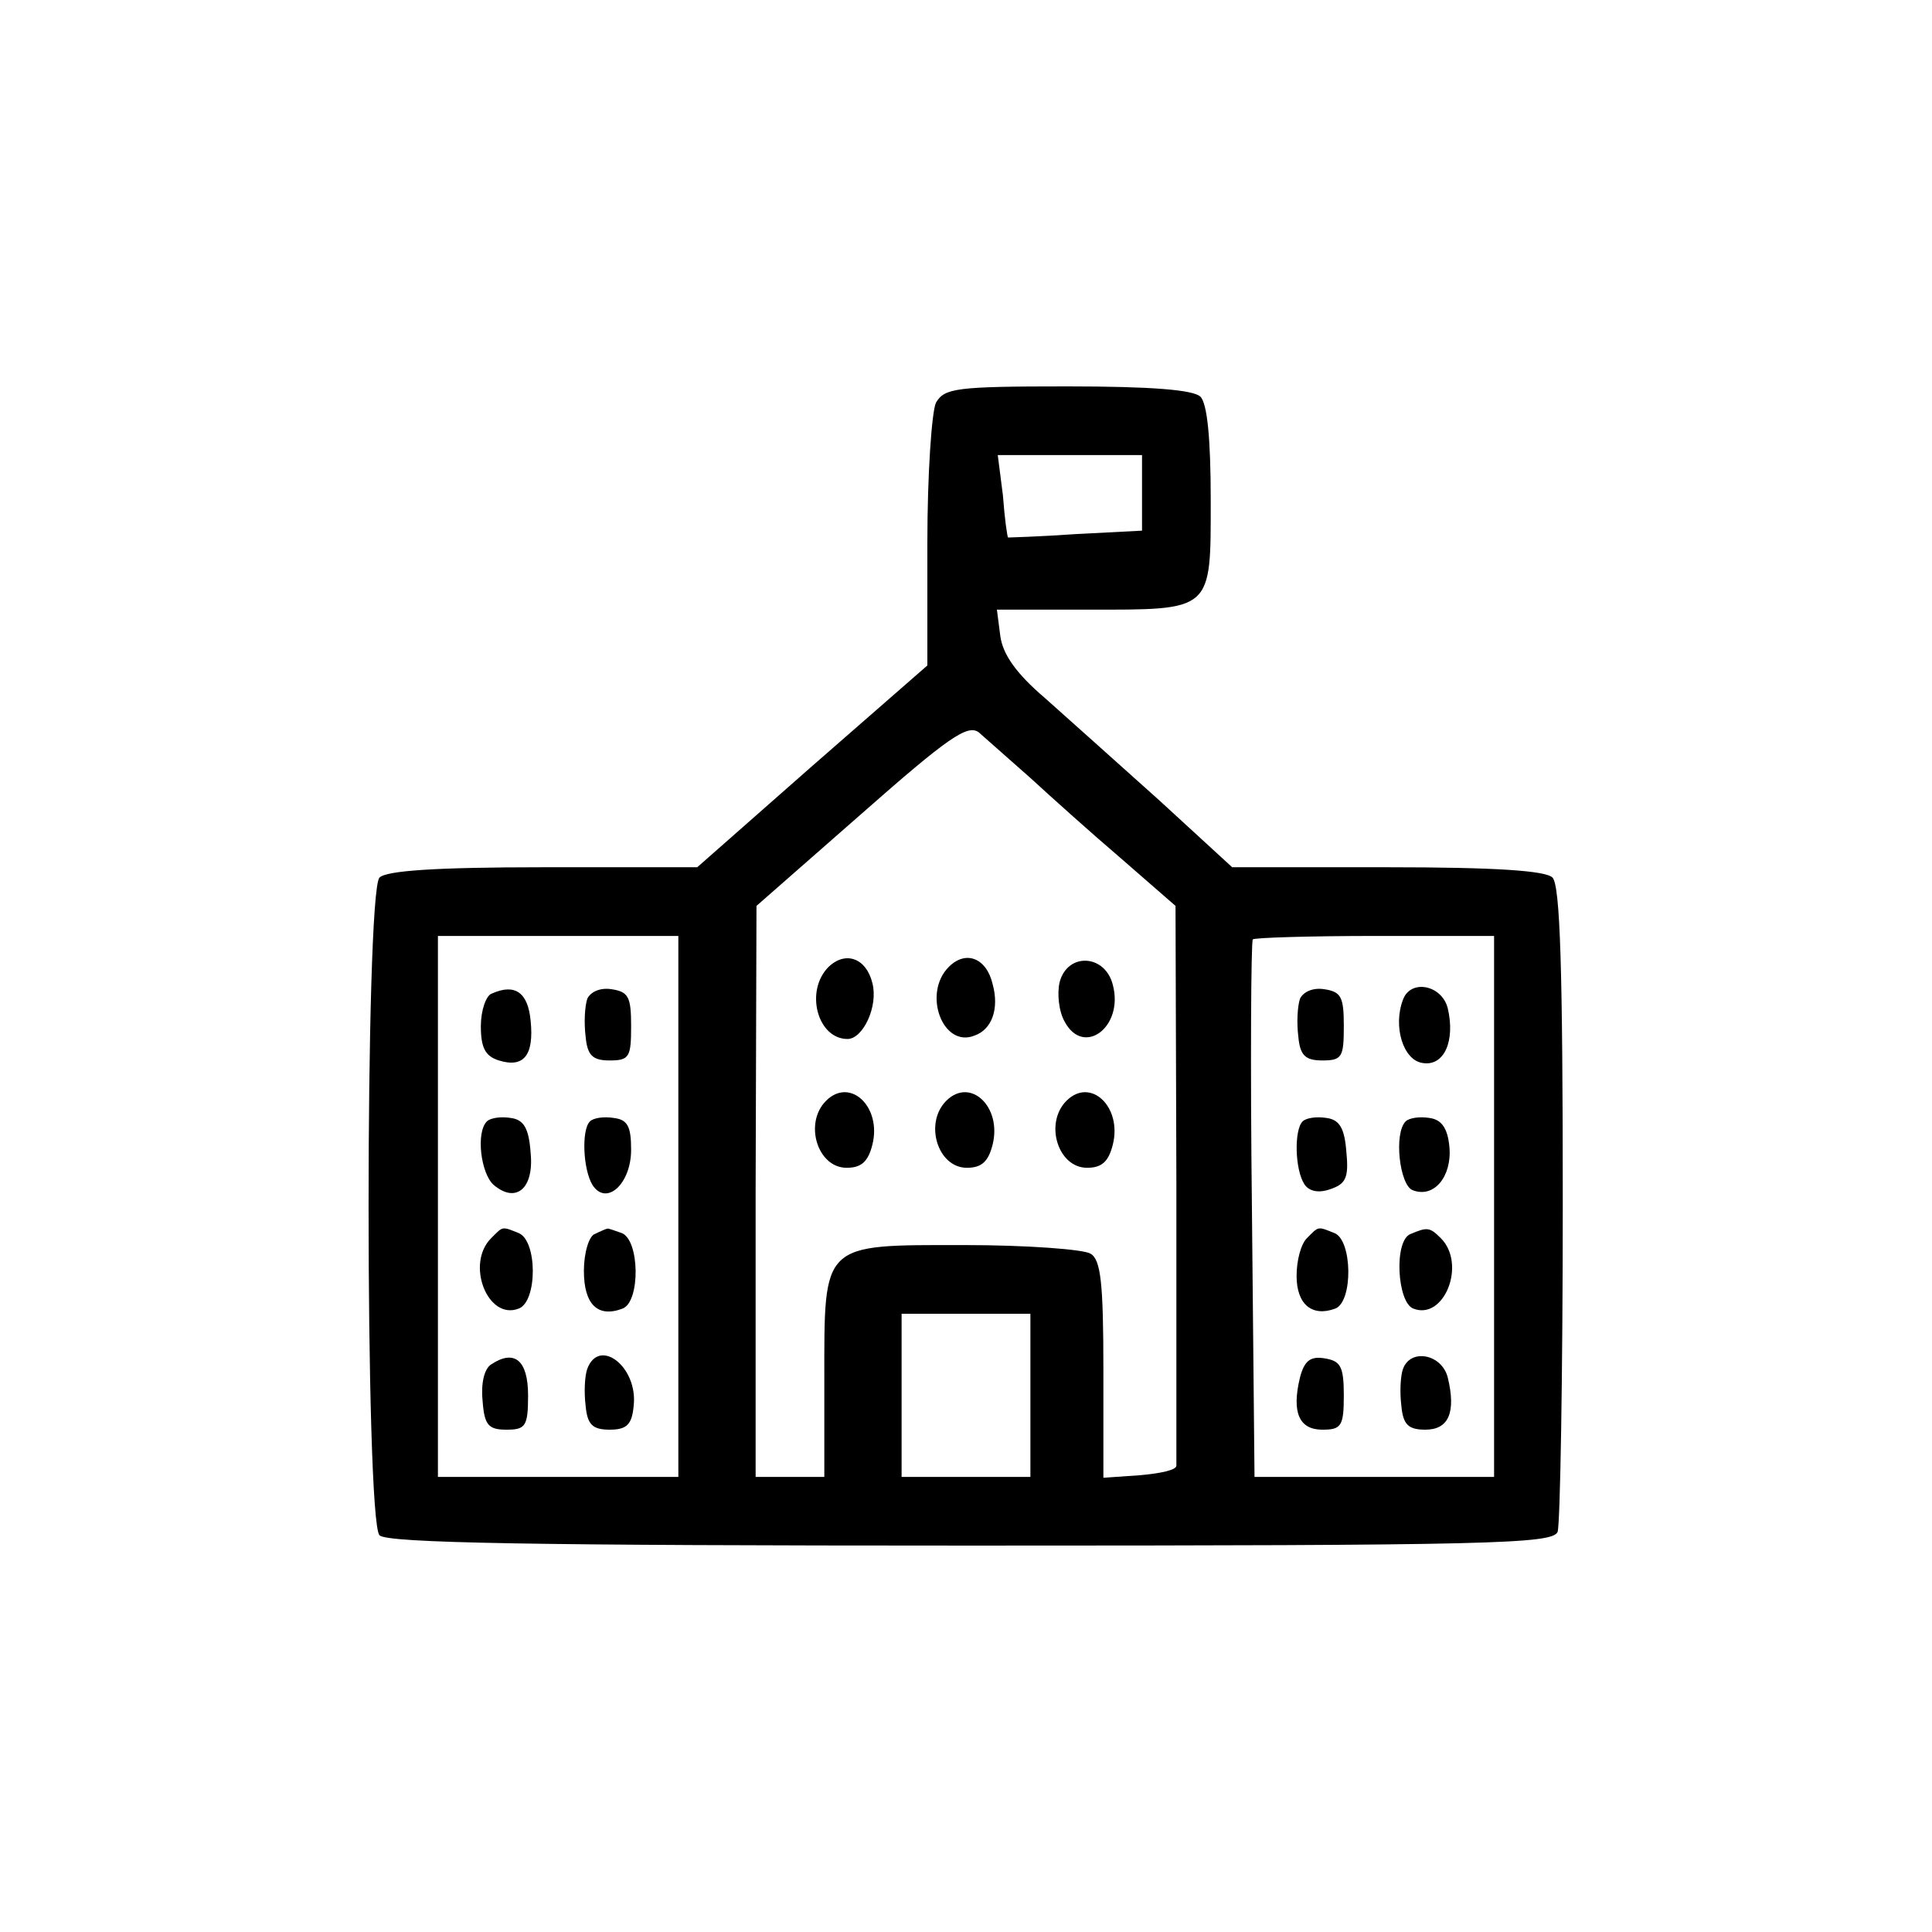<?xml version="1.0" standalone="no"?>
<!DOCTYPE svg PUBLIC "-//W3C//DTD SVG 20010904//EN"
 "http://www.w3.org/TR/2001/REC-SVG-20010904/DTD/svg10.dtd">
<svg version="1.0" xmlns="http://www.w3.org/2000/svg"
 width="225pt" height="225pt" viewBox="0 0 225 225"
 preserveAspectRatio="xMidYMid meet">

<g transform="translate(0,225) scale(0.1,-0.1)"
fill="#000000" stroke="none">
<path d="M1090 1781 c-5 -11 -10 -84 -10 -163 l0 -143 -134 -117 -134 -118
-179 0 c-126 0 -183 -4 -191 -12 -17 -17 -17 -749 0 -766 9 -9 176 -12 689
-12 608 0 677 2 683 16 3 9 6 181 6 383 0 272 -3 370 -12 379 -8 8 -66 12
-192 12 l-181 0 -85 78 c-47 42 -107 96 -133 119 -34 29 -49 51 -52 72 l-4 31
105 0 c147 0 144 -3 144 128 0 71 -4 112 -12 120 -8 8 -57 12 -155 12 -130 0
-143 -2 -153 -19z m240 -105 l0 -44 -77 -4 c-43 -3 -79 -4 -79 -4 -1 1 -4 22
-6 49 l-6 47 84 0 84 0 0 -44z m-130 -332 c25 -23 73 -66 107 -95 l62 -54 1
-322 c0 -178 0 -326 0 -330 0 -5 -19 -9 -42 -11 l-43 -3 0 126 c0 101 -3 128
-15 135 -8 5 -74 10 -147 10 -167 0 -163 4 -163 -157 l0 -113 -40 0 -40 0 0
333 1 332 122 107 c101 89 124 105 137 95 8 -7 35 -31 60 -53z m-410 -499 l0
-315 -140 0 -140 0 0 315 0 315 140 0 140 0 0 -315z m950 0 l0 -315 -140 0
-139 0 -3 311 c-2 171 -1 313 1 315 2 2 67 4 143 4 l138 0 0 -315z m-540 -220
l0 -95 -75 0 -75 0 0 95 0 95 75 0 75 0 0 -95z"/>
<path d="M965 1124 c-28 -28 -13 -84 22 -84 18 0 36 38 29 65 -7 29 -31 38
-51 19z"/>
<path d="M1105 1124 c-31 -31 -7 -95 30 -80 20 7 29 31 21 60 -7 30 -31 40
-51 20z"/>
<path d="M1234 1106 c-3 -13 -1 -34 6 -46 22 -41 69 -6 56 43 -9 36 -53 38
-62 3z"/>
<path d="M962 968 c-26 -26 -10 -78 24 -78 17 0 25 7 30 27 11 44 -26 79 -54
51z"/>
<path d="M1102 968 c-26 -26 -10 -78 24 -78 17 0 25 7 30 27 11 44 -26 79 -54
51z"/>
<path d="M1242 968 c-26 -26 -10 -78 24 -78 17 0 25 7 30 27 11 44 -26 79 -54
51z"/>
<path d="M573 1093 c-7 -2 -13 -20 -13 -38 0 -25 5 -35 21 -40 29 -9 41 6 37
46 -3 33 -18 44 -45 32z"/>
<path d="M684 1087 c-3 -9 -4 -28 -2 -44 2 -22 8 -28 28 -28 23 0 25 4 25 40
0 34 -3 40 -23 43 -13 2 -24 -3 -28 -11z"/>
<path d="M567 944 c-13 -13 -7 -61 8 -74 26 -22 47 -4 43 37 -2 29 -8 39 -23
41 -12 2 -24 0 -28 -4z"/>
<path d="M687 944 c-10 -10 -8 -56 3 -74 16 -25 45 1 45 41 0 27 -4 35 -20 37
-12 2 -24 0 -28 -4z"/>
<path d="M572 808 c-30 -30 -4 -96 32 -82 22 8 22 79 0 88 -20 8 -18 8 -32 -6z"/>
<path d="M693 813 c-7 -2 -13 -22 -13 -43 0 -39 16 -55 45 -44 21 8 20 80 -1
88 -9 3 -16 6 -17 5 -1 0 -8 -3 -14 -6z"/>
<path d="M572 661 c-8 -5 -12 -22 -10 -42 2 -29 7 -34 28 -34 22 0 25 4 25 40
0 41 -16 54 -43 36z"/>
<path d="M684 656 c-3 -8 -4 -27 -2 -43 2 -22 8 -28 28 -28 20 0 26 6 28 28 5
45 -40 80 -54 43z"/>
<path d="M1514 1087 c-3 -9 -4 -28 -2 -44 2 -22 8 -28 28 -28 23 0 25 4 25 40
0 34 -3 40 -23 43 -13 2 -24 -3 -28 -11z"/>
<path d="M1634 1086 c-12 -31 0 -71 23 -74 25 -4 38 26 29 64 -7 27 -43 34
-52 10z"/>
<path d="M1517 944 c-10 -10 -9 -56 2 -73 5 -8 16 -11 30 -6 18 6 22 13 19 43
-2 28 -8 38 -23 40 -12 2 -24 0 -28 -4z"/>
<path d="M1637 944 c-14 -14 -7 -74 8 -80 25 -10 46 16 43 50 -2 22 -9 32 -23
34 -12 2 -24 0 -28 -4z"/>
<path d="M1522 808 c-7 -7 -12 -26 -12 -44 0 -33 18 -48 45 -38 21 8 20 80 -1
88 -20 8 -18 8 -32 -6z"/>
<path d="M1643 813 c-20 -7 -16 -80 3 -87 36 -14 62 52 32 82 -13 13 -16 13
-35 5z"/>
<path d="M1514 646 c-10 -41 -1 -61 26 -61 22 0 25 4 25 40 0 34 -4 40 -22 43
-17 3 -24 -3 -29 -22z"/>
<path d="M1634 656 c-3 -8 -4 -27 -2 -43 2 -22 8 -28 28 -28 27 0 36 20 26 61
-7 27 -43 34 -52 10z"/>
</g>
</svg>
